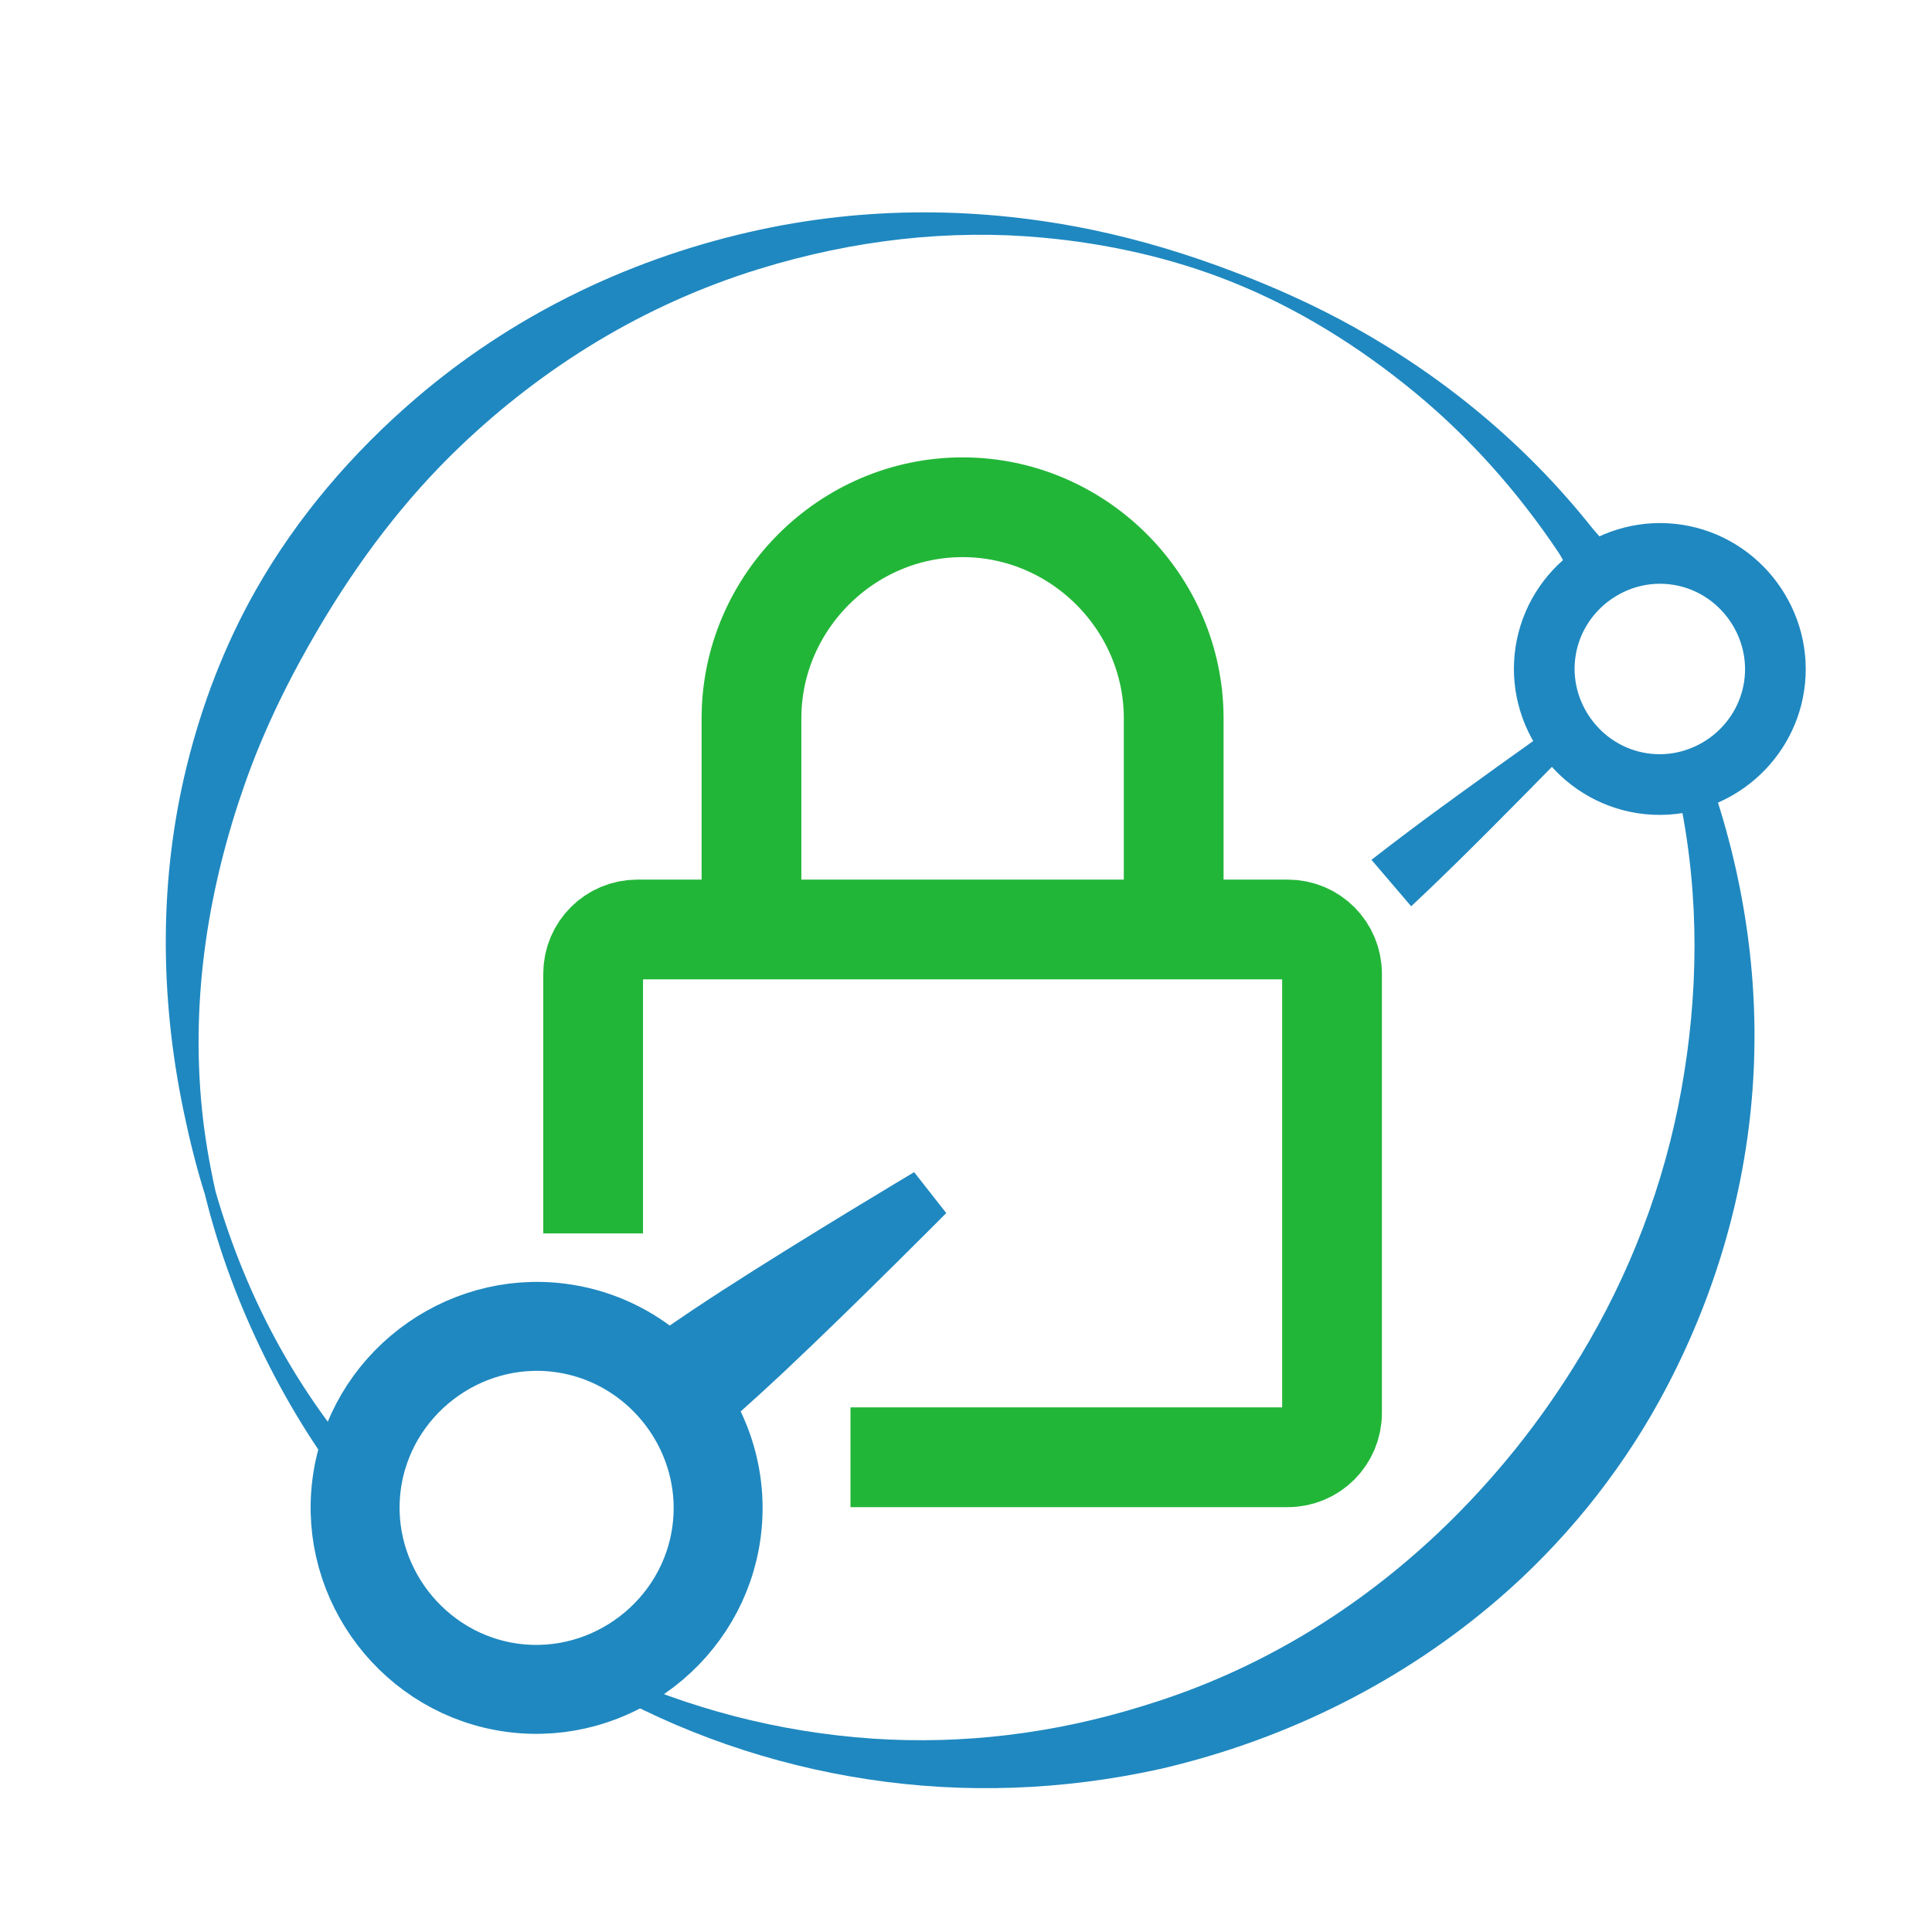 <svg width="154" height="154" viewBox="0 0 154 154" fill="none" xmlns="http://www.w3.org/2000/svg" class="icon">
<path d="M133.894 63.708C135.517 71.596 135.363 79.379 134.024 86.847C132.666 94.424 129.907 101.588 125.985 108.07C124.422 110.655 122.696 113.138 120.8 115.501C118.911 117.842 116.87 120.078 114.664 122.161C108.18 128.293 100.323 133.176 91.208 135.95C83.993 138.215 76.69 139.062 69.57 138.587C62.071 138.078 54.818 136.176 48.127 133.046L47.474 134.299C54.138 138.11 61.498 140.667 69.214 141.833C76.776 142.978 84.647 142.744 92.558 140.988C102.821 138.59 111.961 133.892 119.439 127.452C122.028 125.225 124.4 122.765 126.541 120.14C128.688 117.491 130.609 114.666 132.249 111.687C136.312 104.318 138.903 96.11 139.636 87.592C140.335 79.497 139.337 71.163 136.618 62.978L133.894 63.708Z" fill="#1F88C0"/>
<path d="M30.21 118.301C27.224 115.028 24.554 111.412 22.34 107.445C20.183 103.577 18.463 99.405 17.183 94.981C16.692 92.77 16.315 90.581 16.094 88.381C15.194 79.378 16.651 70.634 19.515 62.488C21.049 58.118 23.093 53.984 25.435 50.02C28.543 44.752 32.234 39.824 36.704 35.559C43.279 29.289 51.255 24.291 60.524 21.435C68.068 19.113 75.712 18.256 83.127 18.943C88.278 19.418 93.329 20.542 98.067 22.423C103.428 24.551 108.367 27.643 112.813 31.312C117.185 34.918 120.993 39.214 124.2 43.993C124.622 44.626 124.903 45.349 125.426 45.903C125.83 46.323 126.295 46.489 126.77 46.828L128.687 45.609C128.57 45.008 128.58 44.498 128.328 43.944C127.998 43.214 127.374 42.666 126.878 42.042C121.641 35.455 115.171 30.11 107.95 26.086C104.874 24.371 101.658 22.922 98.363 21.67C94.726 20.281 90.984 19.139 87.136 18.335C78.347 16.504 69.065 16.358 59.736 18.495C49.623 20.811 40.606 25.383 33.219 31.694C28.081 36.087 23.652 41.264 20.358 47.09C17.886 51.462 16.077 56.206 14.874 61.109C12.711 69.939 12.694 79.281 14.642 88.604C15.104 90.812 15.641 93.01 16.334 95.209C17.458 99.768 19.086 104.068 21.077 108.105C23.148 112.307 25.62 116.215 28.484 119.78L30.21 118.301Z" fill="#1F88C0"/>
<path d="M123.197 51.934C122.434 56.93 125.919 61.67 130.914 62.432C133.551 62.835 136.112 62.056 138.06 60.499C139.802 59.101 141.052 57.078 141.413 54.715C142.175 49.719 138.691 44.979 133.695 44.217C128.699 43.454 123.959 46.939 123.197 51.934Z" stroke="#1F88C0" stroke-width="4.837"/>
<path d="M112.485 72.24C112.485 72.24 114.096 70.739 116.104 68.767C119.632 65.301 124.363 60.456 124.363 60.456L122.812 58.638C122.812 58.638 117.289 62.561 113.31 65.5C111.055 67.18 109.32 68.537 109.32 68.537L112.485 72.24Z" fill="#1F88C0"/>
<path d="M67.792 116.159H102.651C104.599 116.159 106.176 114.581 106.176 112.633V77.614C106.176 75.666 104.599 74.089 102.651 74.089H50.804C48.856 74.089 47.279 75.666 47.279 77.614V98.313" stroke="#22B638" stroke-width="7.951"/>
<path d="M59.9 74.089V57.261C59.9 48.031 67.498 40.433 76.728 40.433C85.958 40.433 93.555 48.031 93.555 57.261V74.089" stroke="#22B638" stroke-width="7.951"/>
<path d="M57.119 122.077C57.44 119.631 57.12 117.24 56.288 115.073C54.446 110.263 50.08 106.559 44.658 105.847C36.789 104.814 29.461 110.44 28.428 118.309C27.394 126.177 33.02 133.505 40.889 134.539C48.758 135.572 56.086 129.946 57.119 122.077Z" stroke="#1F88C0" stroke-width="7.09"/>
<path d="M72.866 93.432C72.866 93.432 63.986 98.726 57.608 102.845C53.996 105.176 51.265 107.133 51.265 107.133L56.927 114.369C56.927 114.369 59.474 112.18 62.609 109.238C68.139 104.037 75.425 96.694 75.425 96.694L72.866 93.432Z" fill="#1F88C0"/>
</svg>
